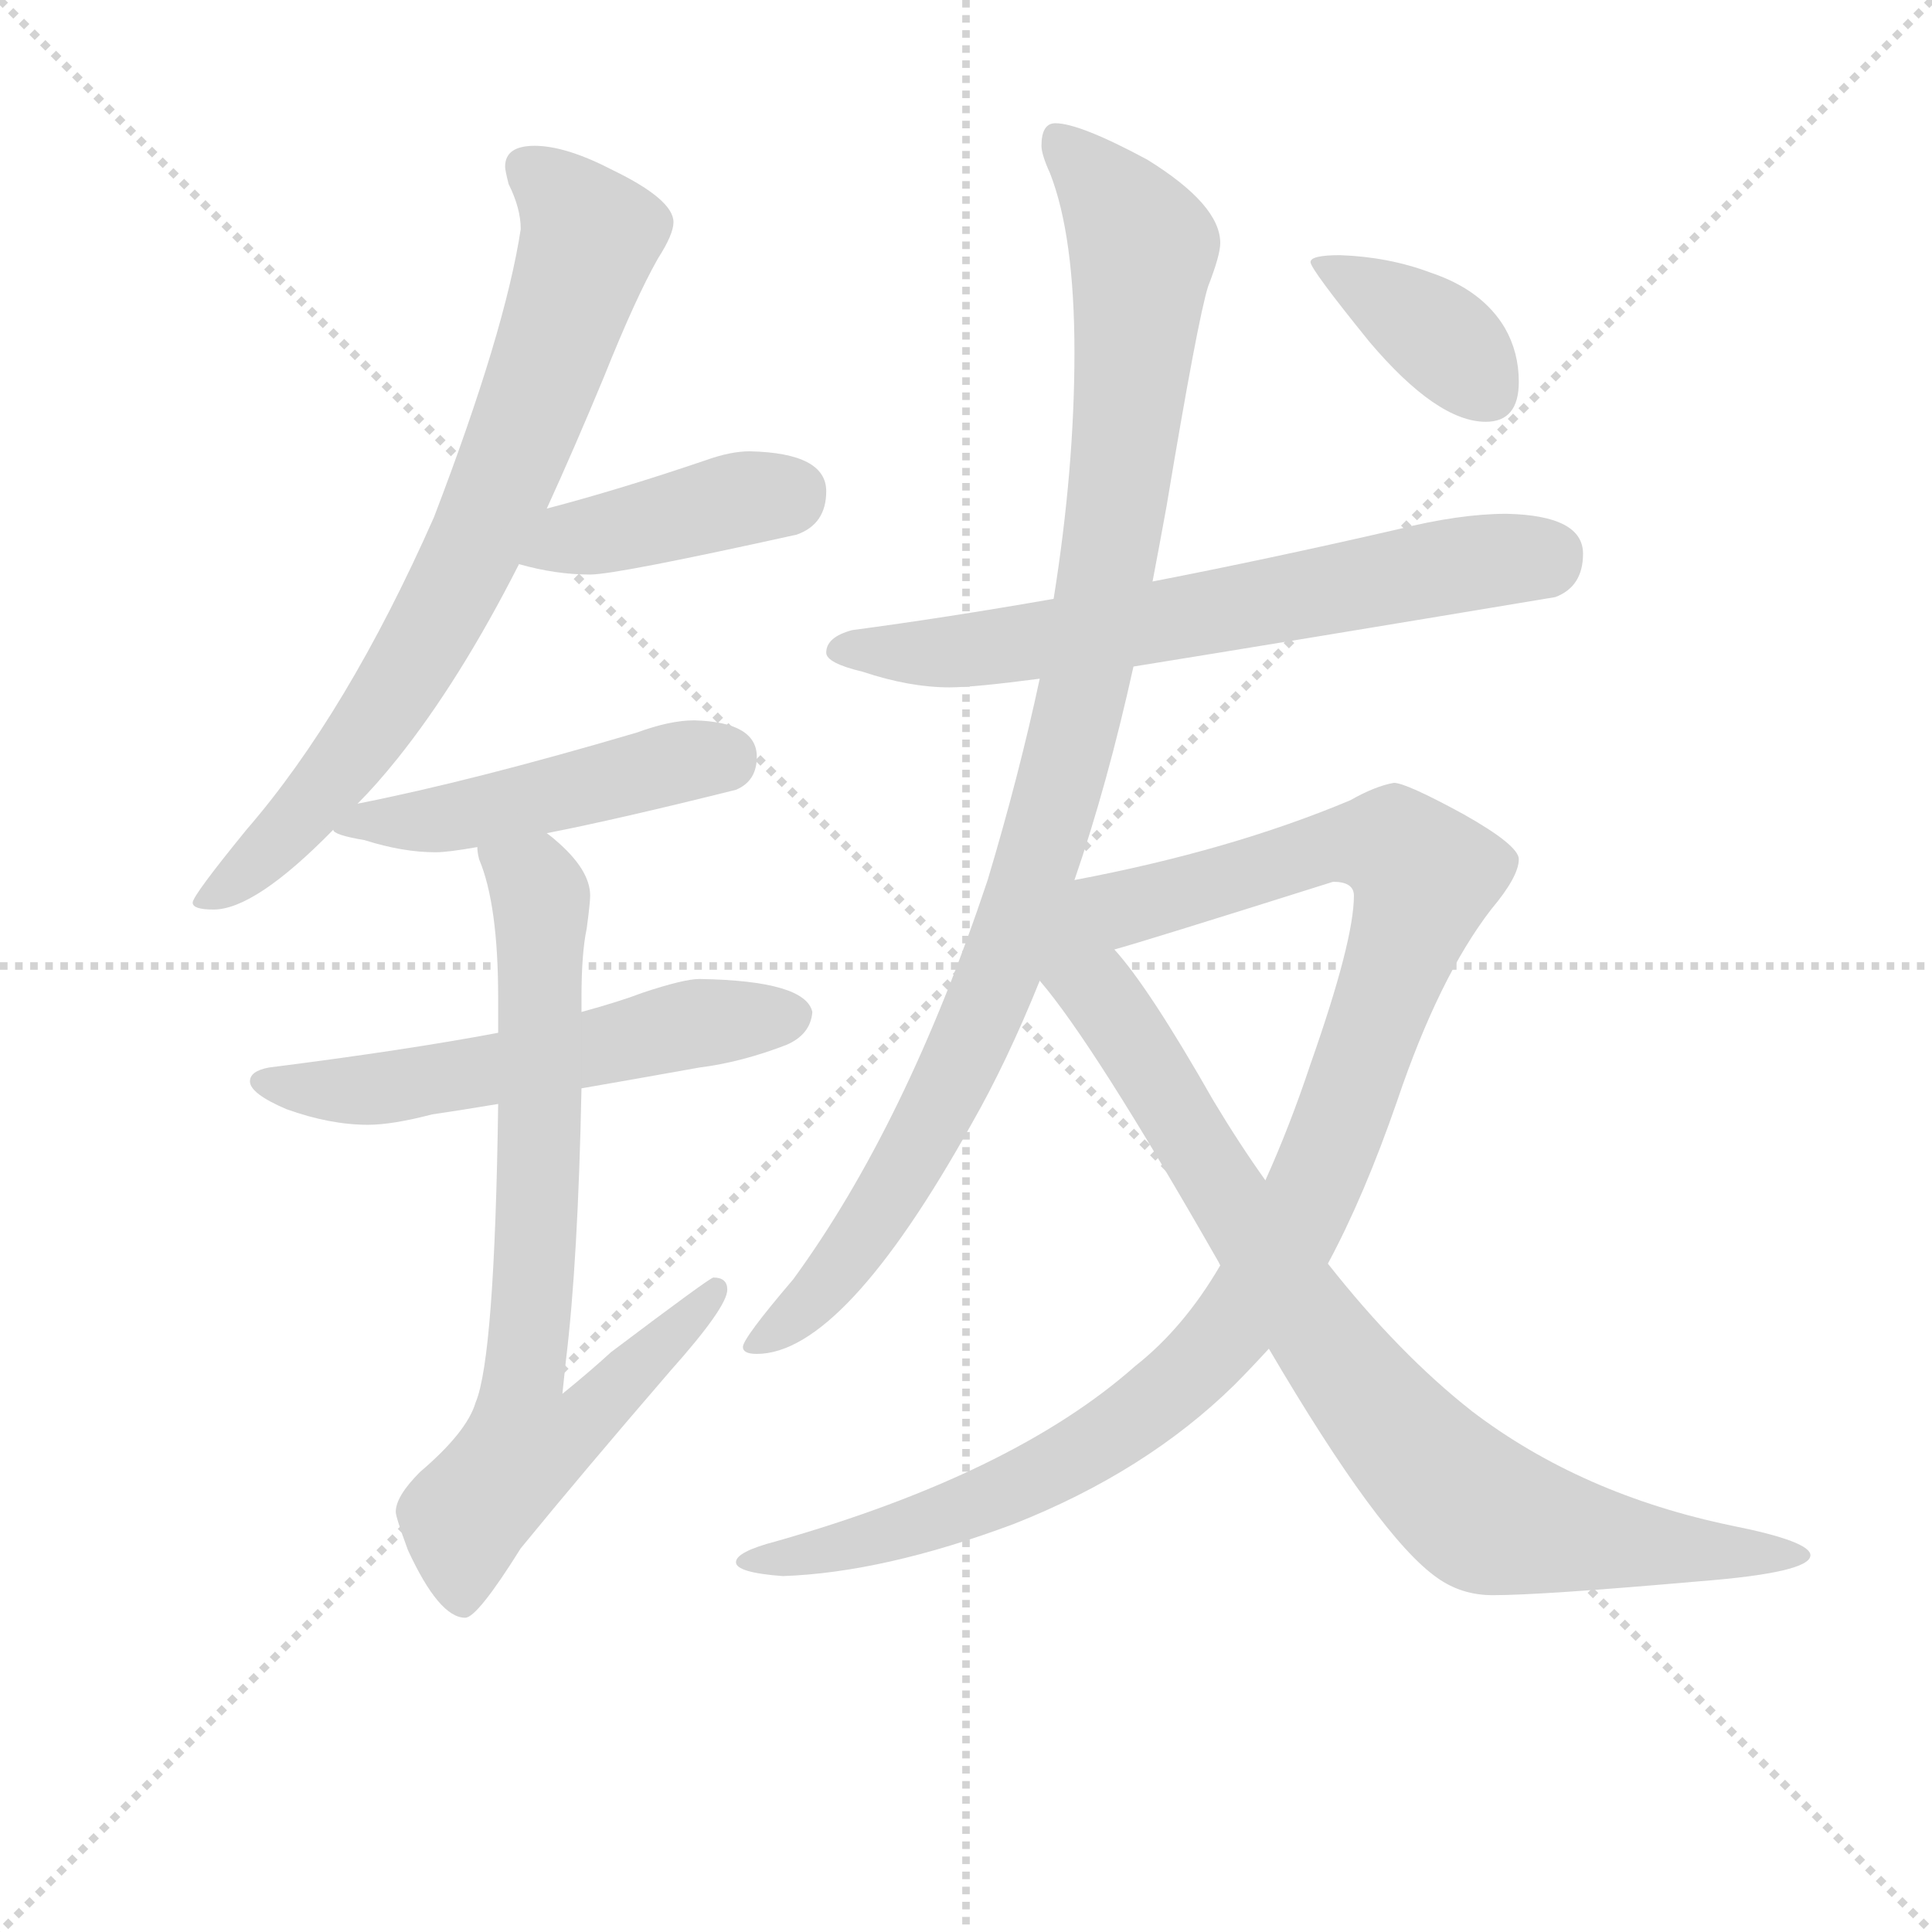<svg version="1.1" viewBox="0 0 1024 1024" xmlns="http://www.w3.org/2000/svg">
  <g stroke="lightgray" stroke-dasharray="1,1" stroke-width="1" transform="scale(4, 4)">
    <line x1="0" y1="0" x2="256" y2="256"></line>
    <line x1="256" y1="0" x2="0" y2="256"></line>
    <line x1="128" y1="0" x2="128" y2="256"></line>
    <line x1="0" y1="128" x2="256" y2="128"></line>
  </g>
  <g transform="scale(0.92, -0.92) translate(60, -830)">
    <style type="text/css">
      
        @keyframes keyframes0 {
          from {
            stroke: blue;
            stroke-dashoffset: 761;
            stroke-width: 128;
          }
          71% {
            animation-timing-function: step-end;
            stroke: blue;
            stroke-dashoffset: 0;
            stroke-width: 128;
          }
          to {
            stroke: black;
            stroke-width: 1024;
          }
        }
        #make-me-a-hanzi-animation-0 {
          animation: keyframes0 0.869s both;
          animation-delay: 0s;
          animation-timing-function: linear;
        }
      
        @keyframes keyframes1 {
          from {
            stroke: blue;
            stroke-dashoffset: 413;
            stroke-width: 128;
          }
          57% {
            animation-timing-function: step-end;
            stroke: blue;
            stroke-dashoffset: 0;
            stroke-width: 128;
          }
          to {
            stroke: black;
            stroke-width: 1024;
          }
        }
        #make-me-a-hanzi-animation-1 {
          animation: keyframes1 0.586s both;
          animation-delay: 0.869s;
          animation-timing-function: linear;
        }
      
        @keyframes keyframes2 {
          from {
            stroke: blue;
            stroke-dashoffset: 480;
            stroke-width: 128;
          }
          61% {
            animation-timing-function: step-end;
            stroke: blue;
            stroke-dashoffset: 0;
            stroke-width: 128;
          }
          to {
            stroke: black;
            stroke-width: 1024;
          }
        }
        #make-me-a-hanzi-animation-2 {
          animation: keyframes2 0.641s both;
          animation-delay: 1.455s;
          animation-timing-function: linear;
        }
      
        @keyframes keyframes3 {
          from {
            stroke: blue;
            stroke-dashoffset: 565;
            stroke-width: 128;
          }
          65% {
            animation-timing-function: step-end;
            stroke: blue;
            stroke-dashoffset: 0;
            stroke-width: 128;
          }
          to {
            stroke: black;
            stroke-width: 1024;
          }
        }
        #make-me-a-hanzi-animation-3 {
          animation: keyframes3 0.71s both;
          animation-delay: 2.096s;
          animation-timing-function: linear;
        }
      
        @keyframes keyframes4 {
          from {
            stroke: blue;
            stroke-dashoffset: 770;
            stroke-width: 128;
          }
          71% {
            animation-timing-function: step-end;
            stroke: blue;
            stroke-dashoffset: 0;
            stroke-width: 128;
          }
          to {
            stroke: black;
            stroke-width: 1024;
          }
        }
        #make-me-a-hanzi-animation-4 {
          animation: keyframes4 0.877s both;
          animation-delay: 2.806s;
          animation-timing-function: linear;
        }
      
        @keyframes keyframes5 {
          from {
            stroke: blue;
            stroke-dashoffset: 671;
            stroke-width: 128;
          }
          69% {
            animation-timing-function: step-end;
            stroke: blue;
            stroke-dashoffset: 0;
            stroke-width: 128;
          }
          to {
            stroke: black;
            stroke-width: 1024;
          }
        }
        #make-me-a-hanzi-animation-5 {
          animation: keyframes5 0.796s both;
          animation-delay: 3.682s;
          animation-timing-function: linear;
        }
      
        @keyframes keyframes6 {
          from {
            stroke: blue;
            stroke-dashoffset: 1023;
            stroke-width: 128;
          }
          77% {
            animation-timing-function: step-end;
            stroke: blue;
            stroke-dashoffset: 0;
            stroke-width: 128;
          }
          to {
            stroke: black;
            stroke-width: 1024;
          }
        }
        #make-me-a-hanzi-animation-6 {
          animation: keyframes6 1.083s both;
          animation-delay: 4.479s;
          animation-timing-function: linear;
        }
      
        @keyframes keyframes7 {
          from {
            stroke: blue;
            stroke-dashoffset: 1064;
            stroke-width: 128;
          }
          78% {
            animation-timing-function: step-end;
            stroke: blue;
            stroke-dashoffset: 0;
            stroke-width: 128;
          }
          to {
            stroke: black;
            stroke-width: 1024;
          }
        }
        #make-me-a-hanzi-animation-7 {
          animation: keyframes7 1.116s both;
          animation-delay: 5.561s;
          animation-timing-function: linear;
        }
      
        @keyframes keyframes8 {
          from {
            stroke: blue;
            stroke-dashoffset: 877;
            stroke-width: 128;
          }
          74% {
            animation-timing-function: step-end;
            stroke: blue;
            stroke-dashoffset: 0;
            stroke-width: 128;
          }
          to {
            stroke: black;
            stroke-width: 1024;
          }
        }
        #make-me-a-hanzi-animation-8 {
          animation: keyframes8 0.964s both;
          animation-delay: 6.677s;
          animation-timing-function: linear;
        }
      
        @keyframes keyframes9 {
          from {
            stroke: blue;
            stroke-dashoffset: 379;
            stroke-width: 128;
          }
          55% {
            animation-timing-function: step-end;
            stroke: blue;
            stroke-dashoffset: 0;
            stroke-width: 128;
          }
          to {
            stroke: black;
            stroke-width: 1024;
          }
        }
        #make-me-a-hanzi-animation-9 {
          animation: keyframes9 0.558s both;
          animation-delay: 7.641s;
          animation-timing-function: linear;
        }
      
    </style>
    
      <path d="M 248 746 Q 231 746 231 734 Q 231 732 233 724 Q 240 710 240 698 Q 231 639 190 532 Q 140 419 82 352 Q 51 314 51 310 Q 51 306 63 306 Q 87 306 132 352 L 146 367 Q 157 378 169 393 Q 205 438 239 505 L 255 537 Q 271 572 288 613 Q 306 658 319 681 Q 328 695 328 702 Q 328 715 293 732 Q 266 746 248 746 Z" fill="lightgray"></path>
    
      <path d="M 239 505 Q 260 499 280 499 Q 295 499 399 522 Q 416 528 416 547 Q 416 569 372 570 Q 361 570 347 565 Q 297 548 255 537 C 226 529 210 513 239 505 Z" fill="lightgray"></path>
    
      <path d="M 132 352 Q 132 349 150 346 Q 172 339 191 339 Q 198 339 215 342 L 255 350 Q 296 358 364 375 Q 376 380 376 394 Q 376 414 340 415 Q 326 415 307 408 Q 212 380 146 367 C 117 361 116 361 132 352 Z" fill="lightgray"></path>
    
      <path d="M 227 235 Q 174 225 95 215 Q 84 213 84 207 Q 84 200 105 191 Q 130 182 152 182 Q 166 182 189 188 Q 203 190 227 194 L 275 203 Q 304 208 343 215 Q 367 218 393 228 Q 407 234 408 247 Q 404 265 343 266 Q 334 266 310 258 Q 297 253 275 247 L 227 235 Z" fill="lightgray"></path>
    
      <path d="M 215 342 Q 215 339 216 335 Q 227 309 227 255 L 227 235 L 227 194 Q 225 48 214 22 Q 209 5 182 -18 Q 168 -32 168 -41 Q 168 -44 175 -63 Q 193 -102 208 -102 Q 215 -102 240 -62 Q 276 -18 326 40 Q 359 77 359 87 Q 359 94 351 94 Q 349 94 292 51 Q 280 40 264 27 Q 265 36 266 46 Q 273 103 275 203 L 275 247 L 275 255 Q 275 281 278 295 Q 280 310 280 314 Q 280 329 260 346 Q 259 347 255 350 C 233 370 207 371 215 342 Z" fill="lightgray"></path>
    
      <path d="M 808 534 Q 781 534 745 525 Q 671 508 604 495 L 547 485 Q 484 474 431 467 Q 416 463 416 454 Q 416 448 437 443 Q 464 434 487 434 Q 501 434 539 439 L 593 446 Q 680 460 836 486 Q 852 492 852 511 Q 852 533 808 534 Z" fill="lightgray"></path>
    
      <path d="M 604 495 Q 608 516 612 538 Q 630 646 636 665 Q 643 683 643 690 Q 643 712 601 738 Q 562 759 548 759 Q 540 759 540 746 Q 540 741 545 730 Q 559 694 559 627 Q 559 560 547 485 L 539 439 Q 527 383 509 323 Q 462 182 397 93 Q 368 59 368 54 Q 368 50 376 50 Q 426 50 500 183 Q 520 218 539 265 L 559 323 Q 578 378 593 446 L 604 495 Z" fill="lightgray"></path>
    
      <path d="M 643 101 Q 622 65 594 43 Q 524 -19 387 -58 Q 364 -64 364 -70 Q 364 -76 391 -78 Q 449 -76 524 -48 Q 600 -18 651 32 Q 660 41 671 53 L 705 102 Q 726 141 745 196 Q 769 267 799 306 Q 815 325 815 335 Q 815 343 783 361 Q 750 379 743 379 Q 732 377 718 369 Q 649 340 559 323 C 530 317 553 274 582 283 Q 597 287 708 322 Q 720 322 720 314 Q 720 288 695 217 Q 683 181 669 150 L 643 101 Z" fill="lightgray"></path>
    
      <path d="M 539 265 Q 570 229 642 103 L 643 101 L 671 53 Q 735 -56 768 -79 Q 782 -89 800 -89 Q 828 -89 919 -81 Q 983 -76 983 -66 Q 983 -58 938 -49 Q 851 -31 788 17 Q 746 50 705 102 L 669 150 Q 654 171 639 196 Q 602 261 582 283 C 542 333 486 332 539 265 Z" fill="lightgray"></path>
    
      <path d="M 712 683 Q 695 683 695 679 Q 695 675 729 633 Q 768 587 796 587 Q 815 587 815 610 Q 815 627 807 641 Q 794 663 764 673 Q 740 682 712 683 Z" fill="lightgray"></path>
    
    
      <clipPath id="make-me-a-hanzi-clip-0">
        <path d="M 248 746 Q 231 746 231 734 Q 231 732 233 724 Q 240 710 240 698 Q 231 639 190 532 Q 140 419 82 352 Q 51 314 51 310 Q 51 306 63 306 Q 87 306 132 352 L 146 367 Q 157 378 169 393 Q 205 438 239 505 L 255 537 Q 271 572 288 613 Q 306 658 319 681 Q 328 695 328 702 Q 328 715 293 732 Q 266 746 248 746 Z"></path>
      </clipPath>
      <path clip-path="url(#make-me-a-hanzi-clip-0)" d="M 244 733 L 280 694 L 217 523 L 141 393 L 100 345 L 57 309" fill="none" id="make-me-a-hanzi-animation-0" stroke-dasharray="633 1266" stroke-linecap="round"></path>
    
      <clipPath id="make-me-a-hanzi-clip-1">
        <path d="M 239 505 Q 260 499 280 499 Q 295 499 399 522 Q 416 528 416 547 Q 416 569 372 570 Q 361 570 347 565 Q 297 548 255 537 C 226 529 210 513 239 505 Z"></path>
      </clipPath>
      <path clip-path="url(#make-me-a-hanzi-clip-1)" d="M 247 508 L 269 520 L 398 547" fill="none" id="make-me-a-hanzi-animation-1" stroke-dasharray="285 570" stroke-linecap="round"></path>
    
      <clipPath id="make-me-a-hanzi-clip-2">
        <path d="M 132 352 Q 132 349 150 346 Q 172 339 191 339 Q 198 339 215 342 L 255 350 Q 296 358 364 375 Q 376 380 376 394 Q 376 414 340 415 Q 326 415 307 408 Q 212 380 146 367 C 117 361 116 361 132 352 Z"></path>
      </clipPath>
      <path clip-path="url(#make-me-a-hanzi-clip-2)" d="M 137 354 L 205 359 L 357 394" fill="none" id="make-me-a-hanzi-animation-2" stroke-dasharray="352 704" stroke-linecap="round"></path>
    
      <clipPath id="make-me-a-hanzi-clip-3">
        <path d="M 227 235 Q 174 225 95 215 Q 84 213 84 207 Q 84 200 105 191 Q 130 182 152 182 Q 166 182 189 188 Q 203 190 227 194 L 275 203 Q 304 208 343 215 Q 367 218 393 228 Q 407 234 408 247 Q 404 265 343 266 Q 334 266 310 258 Q 297 253 275 247 L 227 235 Z"></path>
      </clipPath>
      <path clip-path="url(#make-me-a-hanzi-clip-3)" d="M 92 207 L 165 203 L 336 240 L 397 245" fill="none" id="make-me-a-hanzi-animation-3" stroke-dasharray="437 874" stroke-linecap="round"></path>
    
      <clipPath id="make-me-a-hanzi-clip-4">
        <path d="M 215 342 Q 215 339 216 335 Q 227 309 227 255 L 227 235 L 227 194 Q 225 48 214 22 Q 209 5 182 -18 Q 168 -32 168 -41 Q 168 -44 175 -63 Q 193 -102 208 -102 Q 215 -102 240 -62 Q 276 -18 326 40 Q 359 77 359 87 Q 359 94 351 94 Q 349 94 292 51 Q 280 40 264 27 Q 265 36 266 46 Q 273 103 275 203 L 275 247 L 275 255 Q 275 281 278 295 Q 280 310 280 314 Q 280 329 260 346 Q 259 347 255 350 C 233 370 207 371 215 342 Z"></path>
      </clipPath>
      <path clip-path="url(#make-me-a-hanzi-clip-4)" d="M 222 339 L 248 321 L 252 304 L 250 139 L 241 34 L 269 31 L 281 17 L 261 1 L 243 -3 L 207 -45 L 206 -94" fill="none" id="make-me-a-hanzi-animation-4" stroke-dasharray="642 1284" stroke-linecap="round"></path>
    
      <clipPath id="make-me-a-hanzi-clip-5">
        <path d="M 808 534 Q 781 534 745 525 Q 671 508 604 495 L 547 485 Q 484 474 431 467 Q 416 463 416 454 Q 416 448 437 443 Q 464 434 487 434 Q 501 434 539 439 L 593 446 Q 680 460 836 486 Q 852 492 852 511 Q 852 533 808 534 Z"></path>
      </clipPath>
      <path clip-path="url(#make-me-a-hanzi-clip-5)" d="M 423 455 L 527 459 L 834 511" fill="none" id="make-me-a-hanzi-animation-5" stroke-dasharray="543 1086" stroke-linecap="round"></path>
    
      <clipPath id="make-me-a-hanzi-clip-6">
        <path d="M 604 495 Q 608 516 612 538 Q 630 646 636 665 Q 643 683 643 690 Q 643 712 601 738 Q 562 759 548 759 Q 540 759 540 746 Q 540 741 545 730 Q 559 694 559 627 Q 559 560 547 485 L 539 439 Q 527 383 509 323 Q 462 182 397 93 Q 368 59 368 54 Q 368 50 376 50 Q 426 50 500 183 Q 520 218 539 265 L 559 323 Q 578 378 593 446 L 604 495 Z"></path>
      </clipPath>
      <path clip-path="url(#make-me-a-hanzi-clip-6)" d="M 551 748 L 599 686 L 586 554 L 555 395 L 515 266 L 477 182 L 424 100 L 373 54" fill="none" id="make-me-a-hanzi-animation-6" stroke-dasharray="895 1790" stroke-linecap="round"></path>
    
      <clipPath id="make-me-a-hanzi-clip-7">
        <path d="M 643 101 Q 622 65 594 43 Q 524 -19 387 -58 Q 364 -64 364 -70 Q 364 -76 391 -78 Q 449 -76 524 -48 Q 600 -18 651 32 Q 660 41 671 53 L 705 102 Q 726 141 745 196 Q 769 267 799 306 Q 815 325 815 335 Q 815 343 783 361 Q 750 379 743 379 Q 732 377 718 369 Q 649 340 559 323 C 530 317 553 274 582 283 Q 597 287 708 322 Q 720 322 720 314 Q 720 288 695 217 Q 683 181 669 150 L 643 101 Z"></path>
      </clipPath>
      <path clip-path="url(#make-me-a-hanzi-clip-7)" d="M 568 319 L 592 308 L 721 344 L 743 342 L 761 325 L 690 131 L 664 85 L 630 44 L 564 -7 L 464 -51 L 370 -70" fill="none" id="make-me-a-hanzi-animation-7" stroke-dasharray="936 1872" stroke-linecap="round"></path>
    
      <clipPath id="make-me-a-hanzi-clip-8">
        <path d="M 539 265 Q 570 229 642 103 L 643 101 L 671 53 Q 735 -56 768 -79 Q 782 -89 800 -89 Q 828 -89 919 -81 Q 983 -76 983 -66 Q 983 -58 938 -49 Q 851 -31 788 17 Q 746 50 705 102 L 669 150 Q 654 171 639 196 Q 602 261 582 283 C 542 333 486 332 539 265 Z"></path>
      </clipPath>
      <path clip-path="url(#make-me-a-hanzi-clip-8)" d="M 560 315 L 565 268 L 701 58 L 776 -28 L 798 -44 L 835 -53 L 979 -66" fill="none" id="make-me-a-hanzi-animation-8" stroke-dasharray="749 1498" stroke-linecap="round"></path>
    
      <clipPath id="make-me-a-hanzi-clip-9">
        <path d="M 712 683 Q 695 683 695 679 Q 695 675 729 633 Q 768 587 796 587 Q 815 587 815 610 Q 815 627 807 641 Q 794 663 764 673 Q 740 682 712 683 Z"></path>
      </clipPath>
      <path clip-path="url(#make-me-a-hanzi-clip-9)" d="M 699 678 L 760 643 L 797 606" fill="none" id="make-me-a-hanzi-animation-9" stroke-dasharray="251 502" stroke-linecap="round"></path>
    
  </g>
</svg>